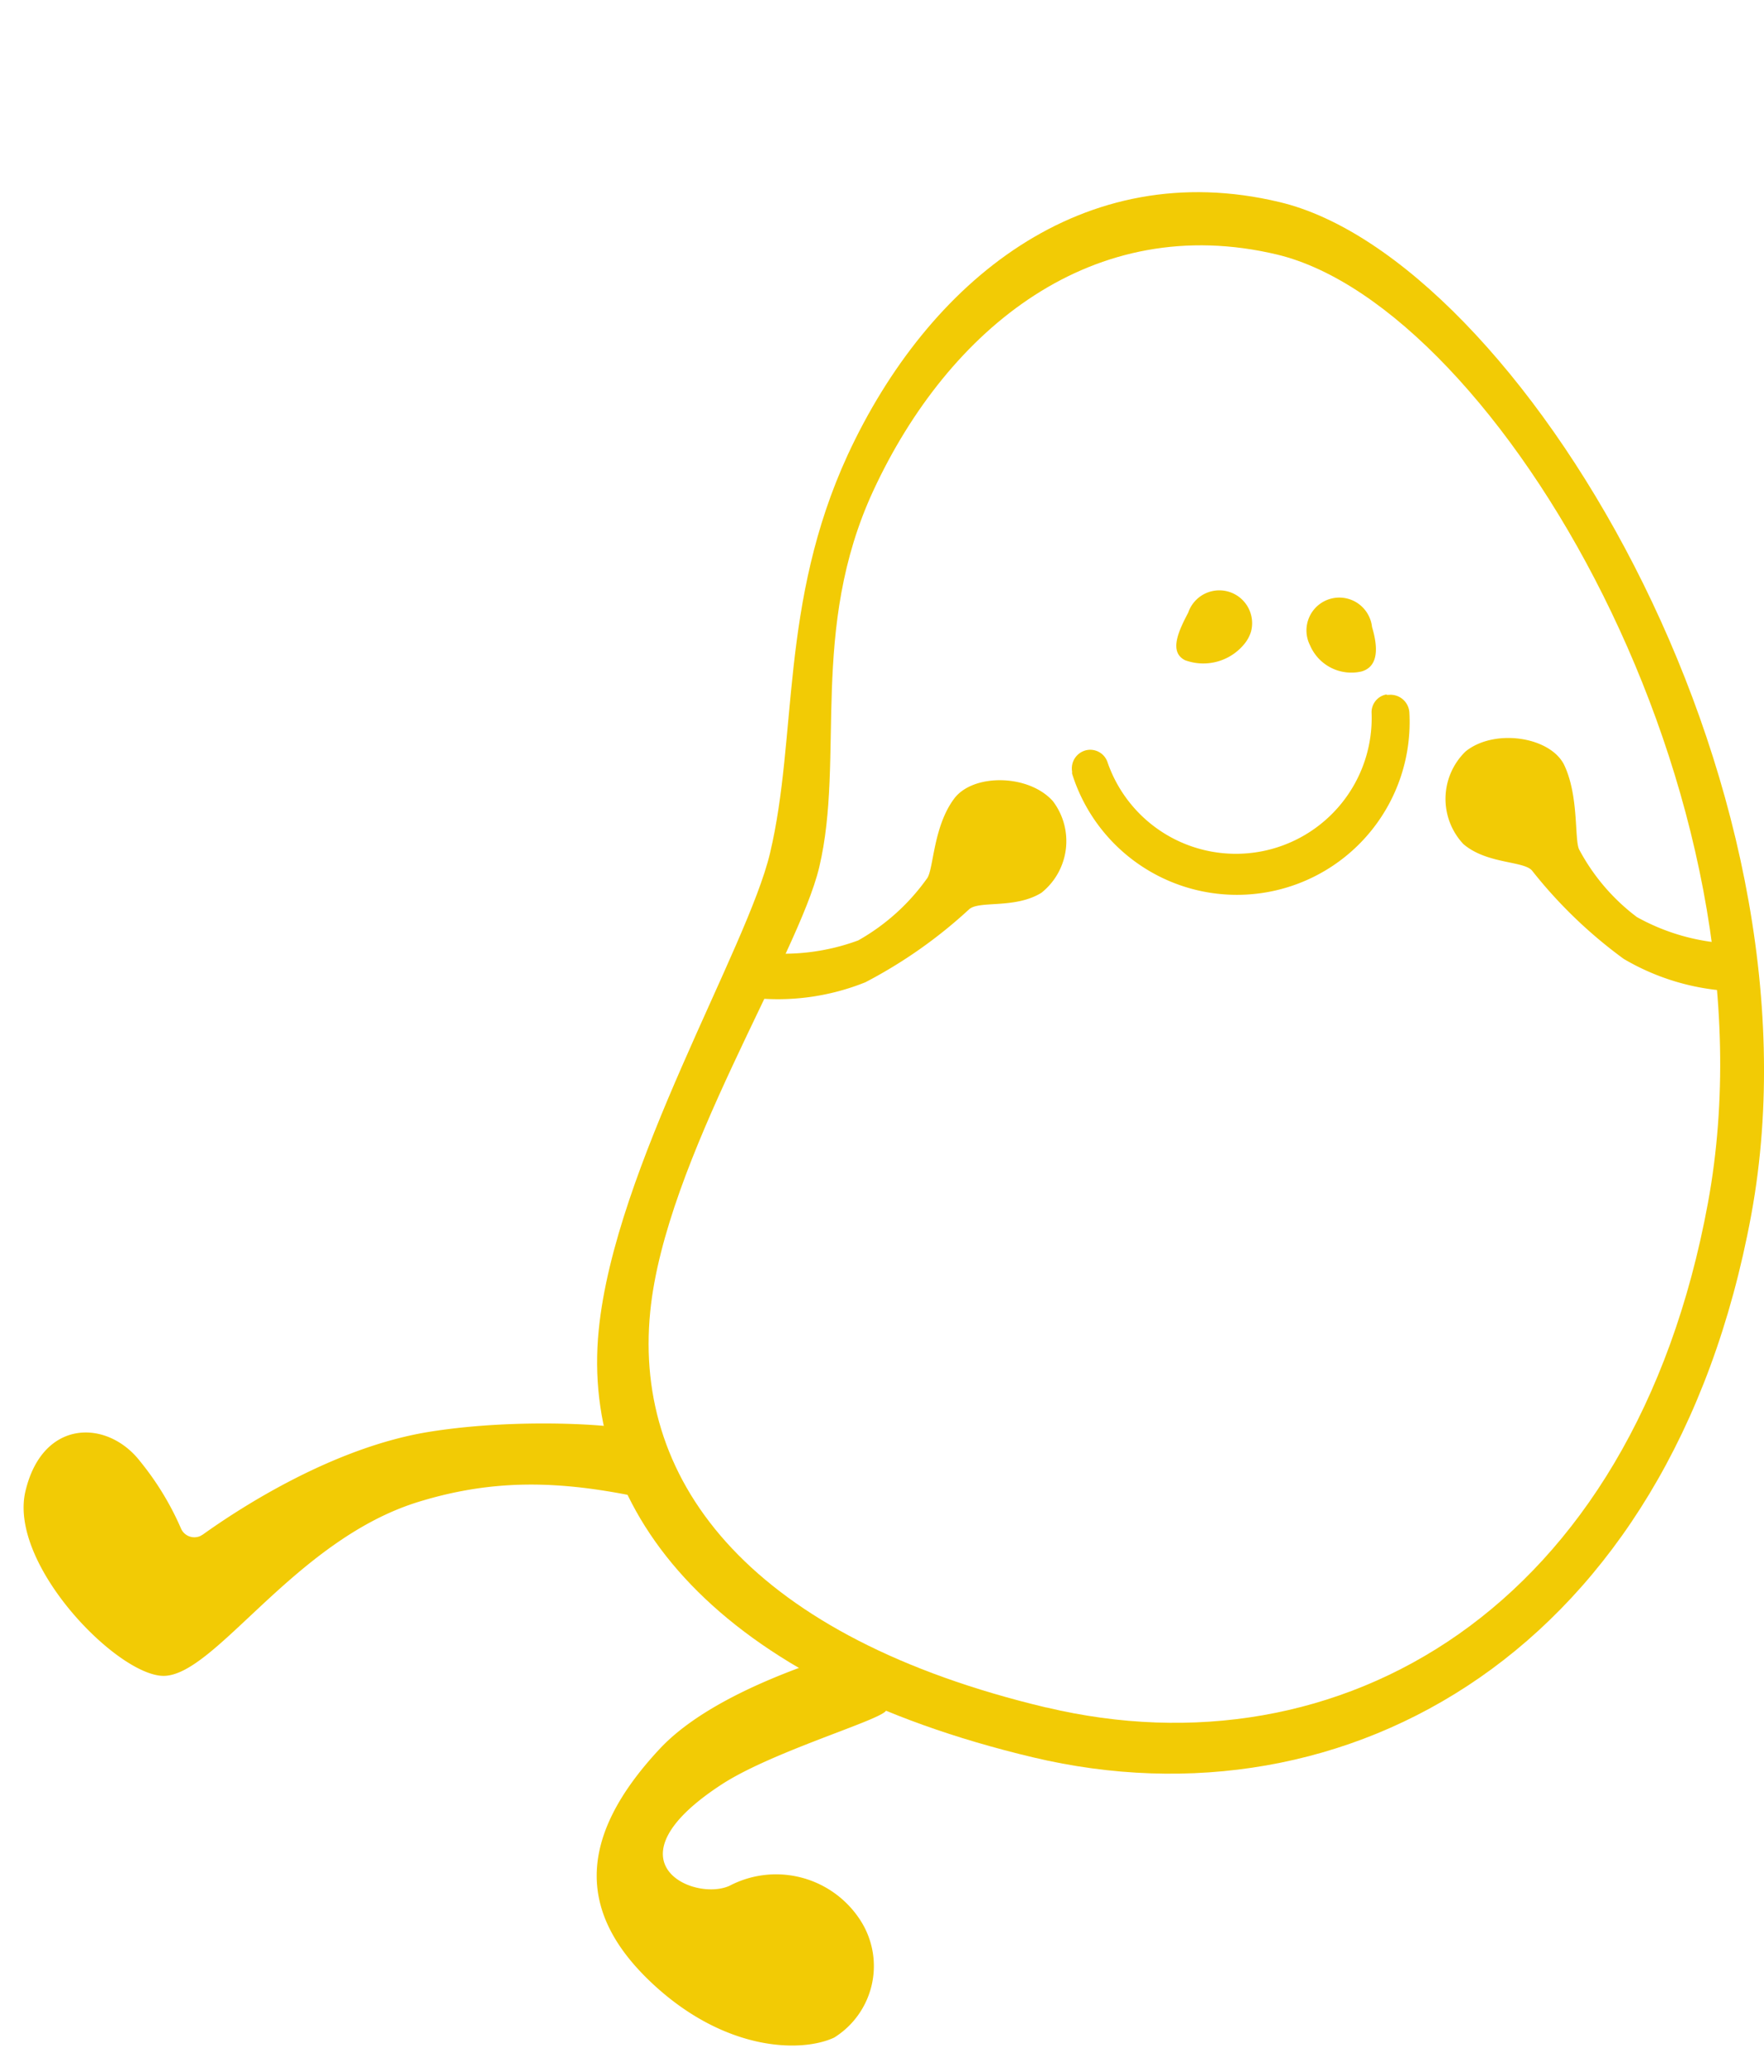 <svg id="Layer_1" data-name="Layer 1" xmlns="http://www.w3.org/2000/svg" viewBox="0 0 86 101"><defs><style>.cls-1{fill:#f2cb05;}</style></defs><title>trial-bean</title><g id="Group_148" data-name="Group 148"><g id="Group_147" data-name="Group 147"><path id="Path_634" data-name="Path 634" class="cls-1" d="M33,73.4c-4.77-1.18-8.4-1.5-12.67-.17-6,1.89-9.83,8.44-12.35,8.46-2.26,0-7.58-5.45-6.74-9s4-3.51,5.59-1.46a14,14,0,0,1,2,3.29.71.71,0,0,0,.94.35l.12-.07c1.93-1.38,6.4-4.25,11-5s10-.31,10.13,0S35,73.88,33,73.4Z"/><path id="Path_635" data-name="Path 635" class="cls-1" d="M41.43,80.44c-.66.28-6.52,1.87-9.26,4.8-4.16,4.45-3.93,8.12-.36,11.45s7.28,3.37,8.86,2.63A4.11,4.11,0,0,0,42,93.69a4.89,4.89,0,0,0-6.43-1.77c-1.75.8-6.13-1.19-.4-4.93,2.4-1.57,7.49-3.06,8-3.57S42.9,79.82,41.43,80.44Z"/><g id="Group_146" data-name="Group 146"><path id="Path_636" data-name="Path 636" class="cls-1" d="M67.6,33.85a.88.88,0,0,0-.73.93A6.62,6.62,0,0,1,54,37.17a.89.89,0,0,0-1-.61h0a.91.91,0,0,0-.73,1.06.36.36,0,0,0,0,.1,8.42,8.42,0,0,0,16.44-3,.92.92,0,0,0-1-.85H67.6Z"/></g><path id="Path_637" data-name="Path 637" class="cls-1" d="M85.38,59.21c3.91-21.27-11.46-46.62-23-49.36C52.8,7.56,45.26,13.69,41.33,22.17,38,29.41,38.89,35.91,37.54,41.59c-1.1,4.64-7.57,15.33-8.35,23.24-.9,9,5.87,17.19,21.17,20.83S81.46,80.48,85.38,59.21ZM51,83.23C36.73,79.83,30.86,72.38,31.7,63.94c.73-7.39,7.21-17.33,8.24-21.67,1.26-5.31-.5-11.59,2.64-18.36C46.25,16,53.3,10.27,62.27,12.41,73,15,86.92,38.74,83.27,58.62s-18,28-32.25,24.61Z"/><path id="Path_638" data-name="Path 638" class="cls-1" d="M84.5,46a10.32,10.32,0,0,1-4.7-1.3A10,10,0,0,1,77,41.43c-.26-.44,0-2.63-.76-4.18-.72-1.36-3.41-1.74-4.79-.62a3.22,3.22,0,0,0-.11,4.51c1.16,1,3,.81,3.37,1.32a22.85,22.85,0,0,0,4.45,4.28,11.44,11.44,0,0,0,5.41,1.58C85.89,48.32,85.57,46.09,84.5,46Z"/><path id="Path_639" data-name="Path 639" class="cls-1" d="M37,46.42a10.51,10.51,0,0,0,4.84-.58,10.35,10.35,0,0,0,3.34-3c.34-.39.29-2.5,1.33-3.9.91-1.24,3.63-1.22,4.82.11a3.22,3.22,0,0,1-.56,4.47c-1.3.8-3.05.36-3.53.81a23.35,23.35,0,0,1-5.05,3.55,11.44,11.44,0,0,1-5.58.75C35.32,48.46,36,46.3,37,46.42Z"/><path id="Path_640" data-name="Path 640" class="cls-1" d="M60.72,31.32a2.58,2.58,0,0,1-2.95.86c-.78-.4-.33-1.39.16-2.32a1.6,1.6,0,0,1,3.06.93,1.77,1.77,0,0,1-.27.53Z"/><path id="Path_641" data-name="Path 641" class="cls-1" d="M66.89,30.56c.3,1,.32,1.93-.51,2.17a2.19,2.19,0,0,1-2.51-1.27A1.6,1.6,0,1,1,66.72,30,1.58,1.58,0,0,1,66.89,30.56Z"/></g></g></svg>
